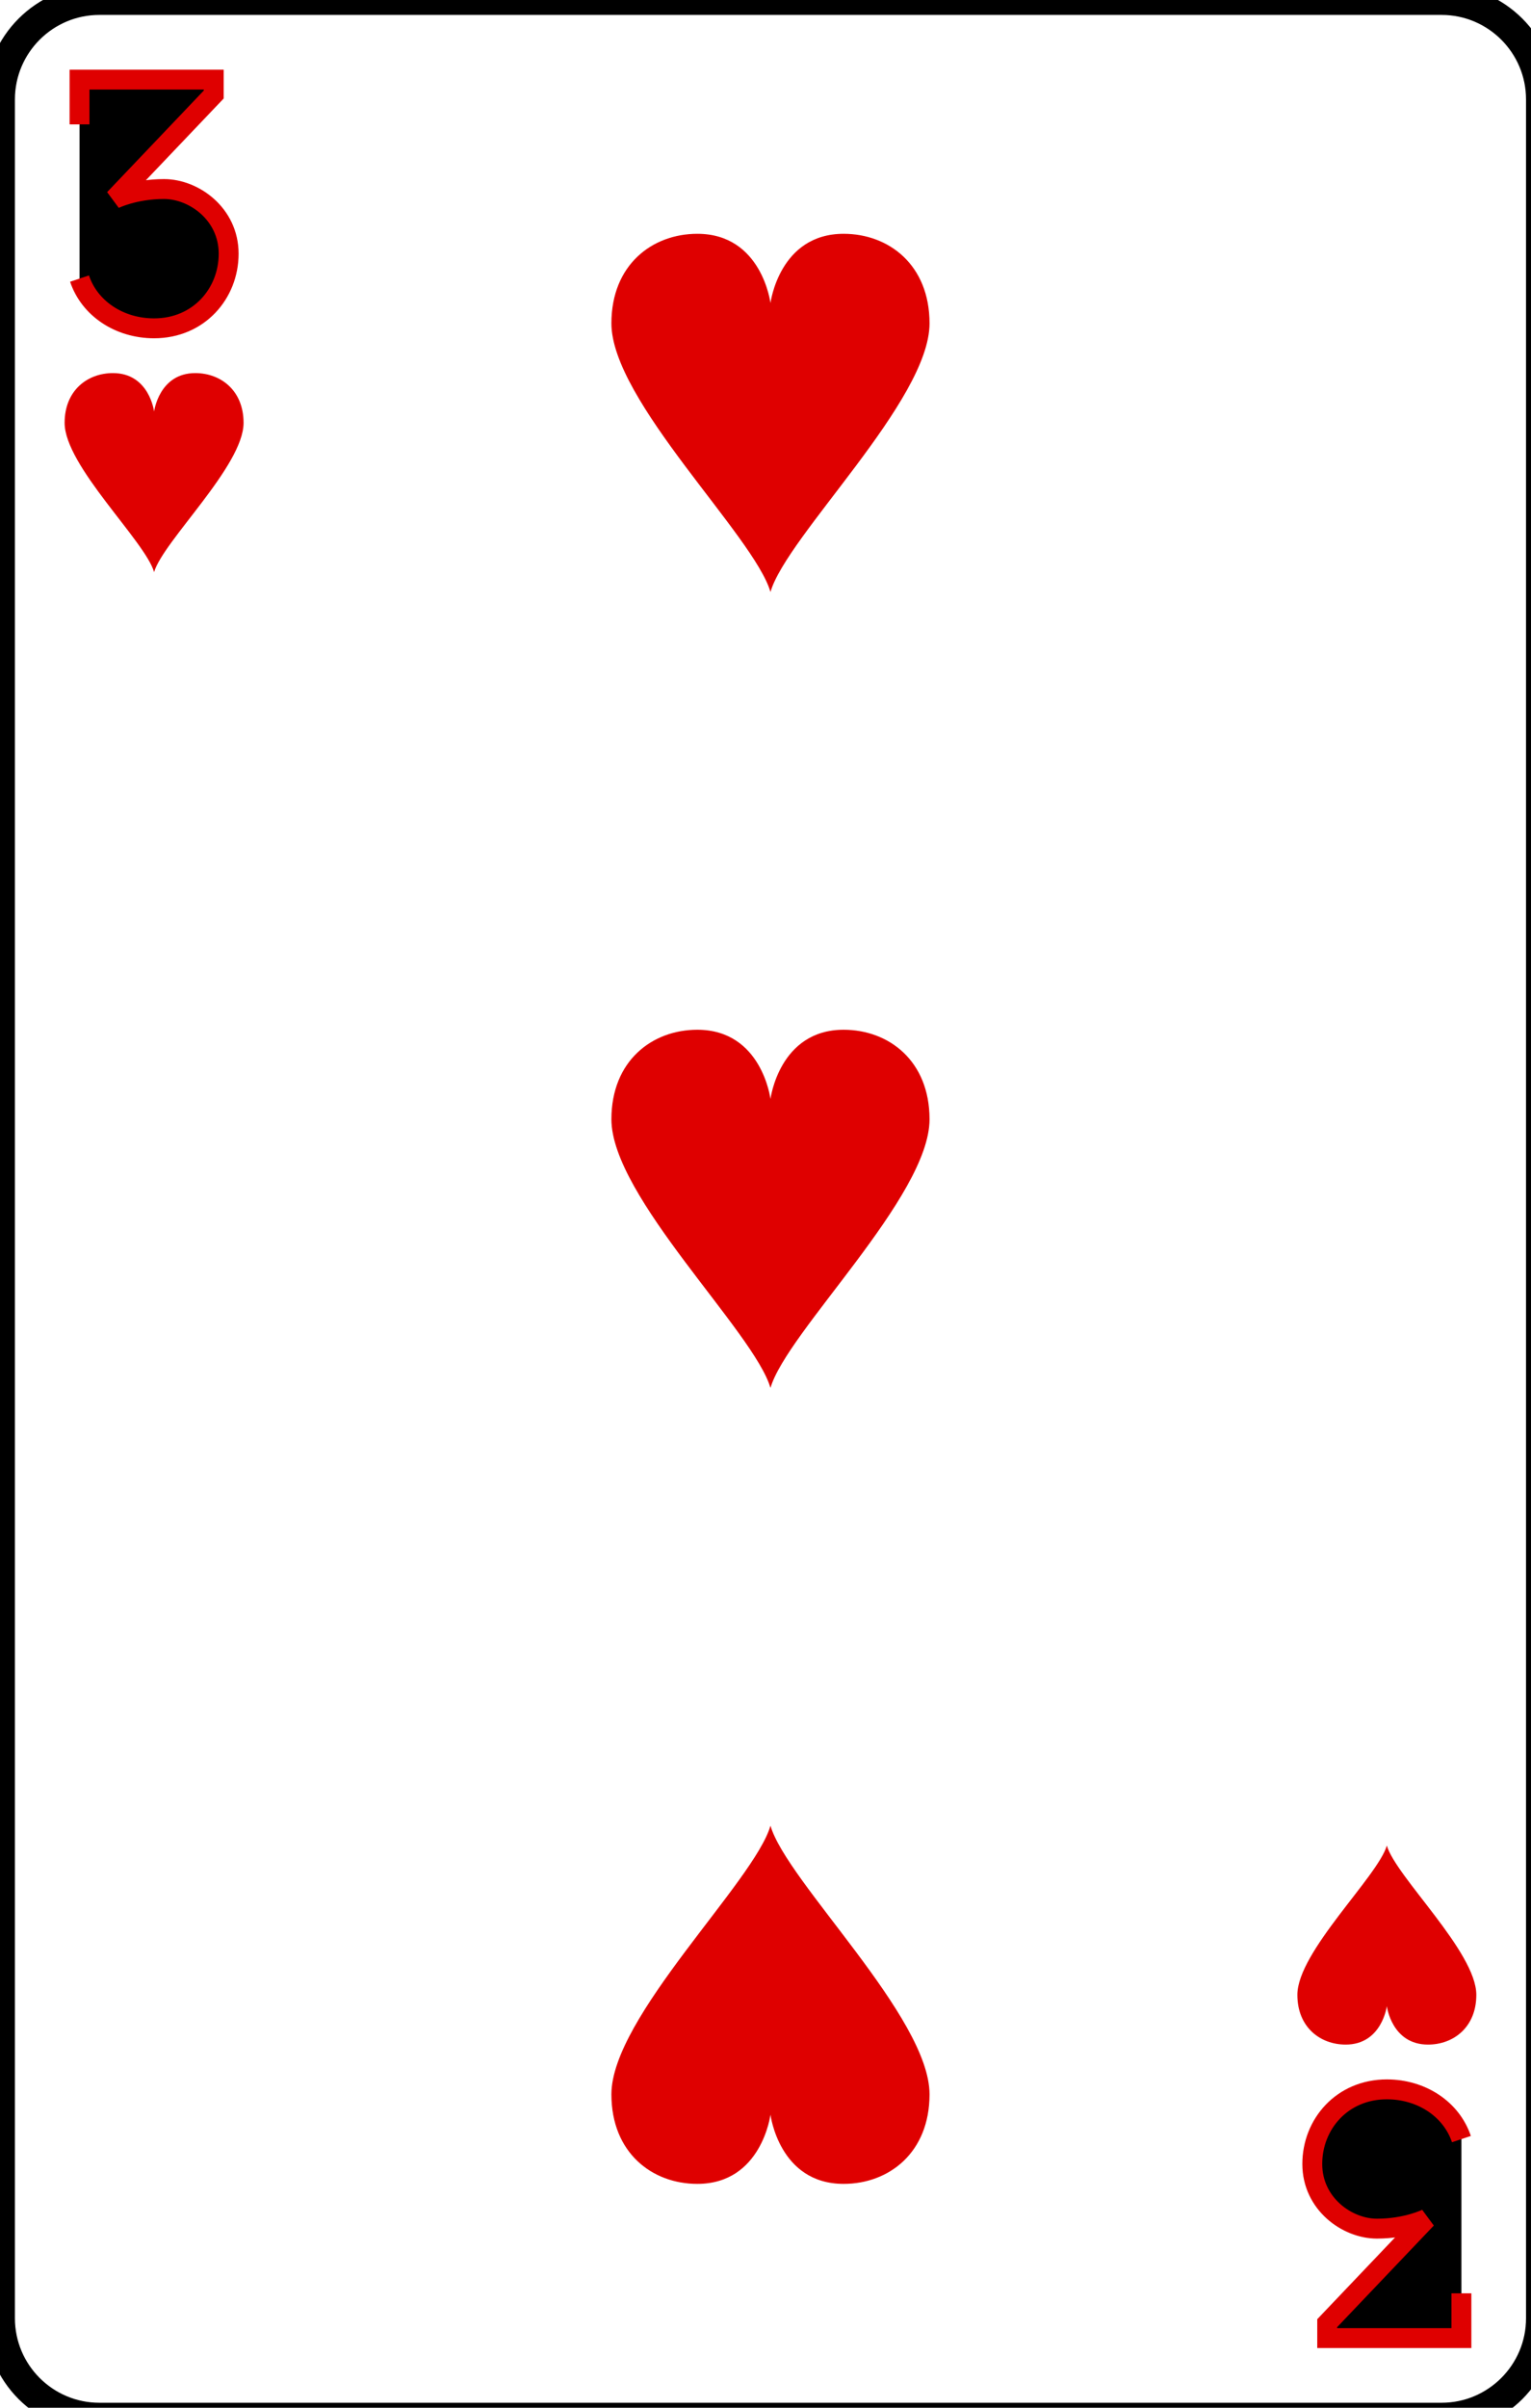 <svg
    xmlns="http://www.w3.org/2000/svg"
    viewBox="0 0 77 121"
    id="vector">
    <path
        id="path"
        d="M 77.5 116.5 C 77.5 119.26 75.26 121.5 72.5 121.5 L 5 121.5 C 2.24 121.5 0 119.26 0 116.5 L 0 5 C 0 2.24 2.24 0 5 0 L 72.5 0 C 75.26 0 77.5 2.24 77.5 5 L 77.5 116.5 Z"
        fill="none"
        stroke="#000000"
        stroke-width="1.5"/>
    <path
        id="path_1"
        d="M 4 6.25 L 4 4 L 10.75 4 L 10.75 4.75 L 5.75 10 C 5.75 10 6.75 9.5 8.25 9.5 C 9.75 9.5 11.5 10.75 11.5 12.75 C 11.5 14.75 10 16.5 7.75 16.5 C 6 16.5 4.5 15.5 4 14"
        fill="#00000000"
        stroke="#df0000"
        stroke-width="1"/>
    <path
        id="path_2"
        d="M 73.5 115.25 L 73.5 117.5 L 66.75 117.5 L 66.75 116.75 L 71.75 111.5 C 71.75 111.5 70.75 112 69.25 112 C 67.75 112 66 110.75 66 108.75 C 66 106.75 67.5 105 69.75 105 C 71.5 105 73 106 73.5 107.5"
        fill="#00000000"
        stroke="#df0000"
        stroke-width="1"/>
    <path
        id="path_3"
        d="M 9.82 18.75 C 8 18.75 7.75 20.68 7.75 20.68 C 7.75 20.68 7.51 18.75 5.68 18.75 C 4.4 18.75 3.25 19.62 3.25 21.25 C 3.25 23.41 7.3 27.19 7.75 28.75 C 8.21 27.19 12.25 23.41 12.25 21.25 C 12.25 19.62 11.1 18.75 9.82 18.75 Z"
        fill="#df0000"/>
    <path
        id="path_4"
        d="M 67.68 102.75 C 69.5 102.75 69.75 100.82 69.75 100.82 C 69.75 100.82 69.99 102.75 71.82 102.75 C 73.1 102.75 74.25 101.88 74.25 100.25 C 74.25 98.09 70.2 94.31 69.75 92.75 C 69.29 94.31 65.25 98.09 65.25 100.25 C 65.25 101.88 66.4 102.75 67.68 102.75 Z"
        fill="#df0000"/>
    <path
        id="path_5"
        d="M 42.43 11.75 C 39.19 11.75 38.75 15.23 38.75 15.23 C 38.75 15.23 38.32 11.75 35.07 11.75 C 32.8 11.75 30.75 13.31 30.75 16.25 C 30.75 20.14 37.94 26.94 38.75 29.75 C 39.56 26.94 46.75 20.14 46.75 16.25 C 46.75 13.31 44.7 11.75 42.43 11.75 Z"
        fill="#df0000"/>
    <path
        id="path_6"
        d="M 42.43 51.75 C 39.19 51.75 38.75 55.23 38.75 55.23 C 38.75 55.23 38.32 51.75 35.07 51.75 C 32.8 51.75 30.75 53.31 30.75 56.25 C 30.75 60.14 37.94 66.94 38.75 69.75 C 39.56 66.94 46.75 60.14 46.75 56.25 C 46.75 53.31 44.7 51.75 42.43 51.75 Z"
        fill="#df0000"/>
    <path
        id="path_7"
        d="M 35.07 109.75 C 38.31 109.75 38.75 106.27 38.75 106.27 C 38.75 106.27 39.18 109.75 42.43 109.75 C 44.7 109.75 46.75 108.19 46.75 105.25 C 46.75 101.36 39.56 94.56 38.75 91.75 C 37.94 94.56 30.75 101.36 30.75 105.25 C 30.75 108.19 32.8 109.75 35.07 109.75 Z"
        fill="#df0000"/>
</svg>
